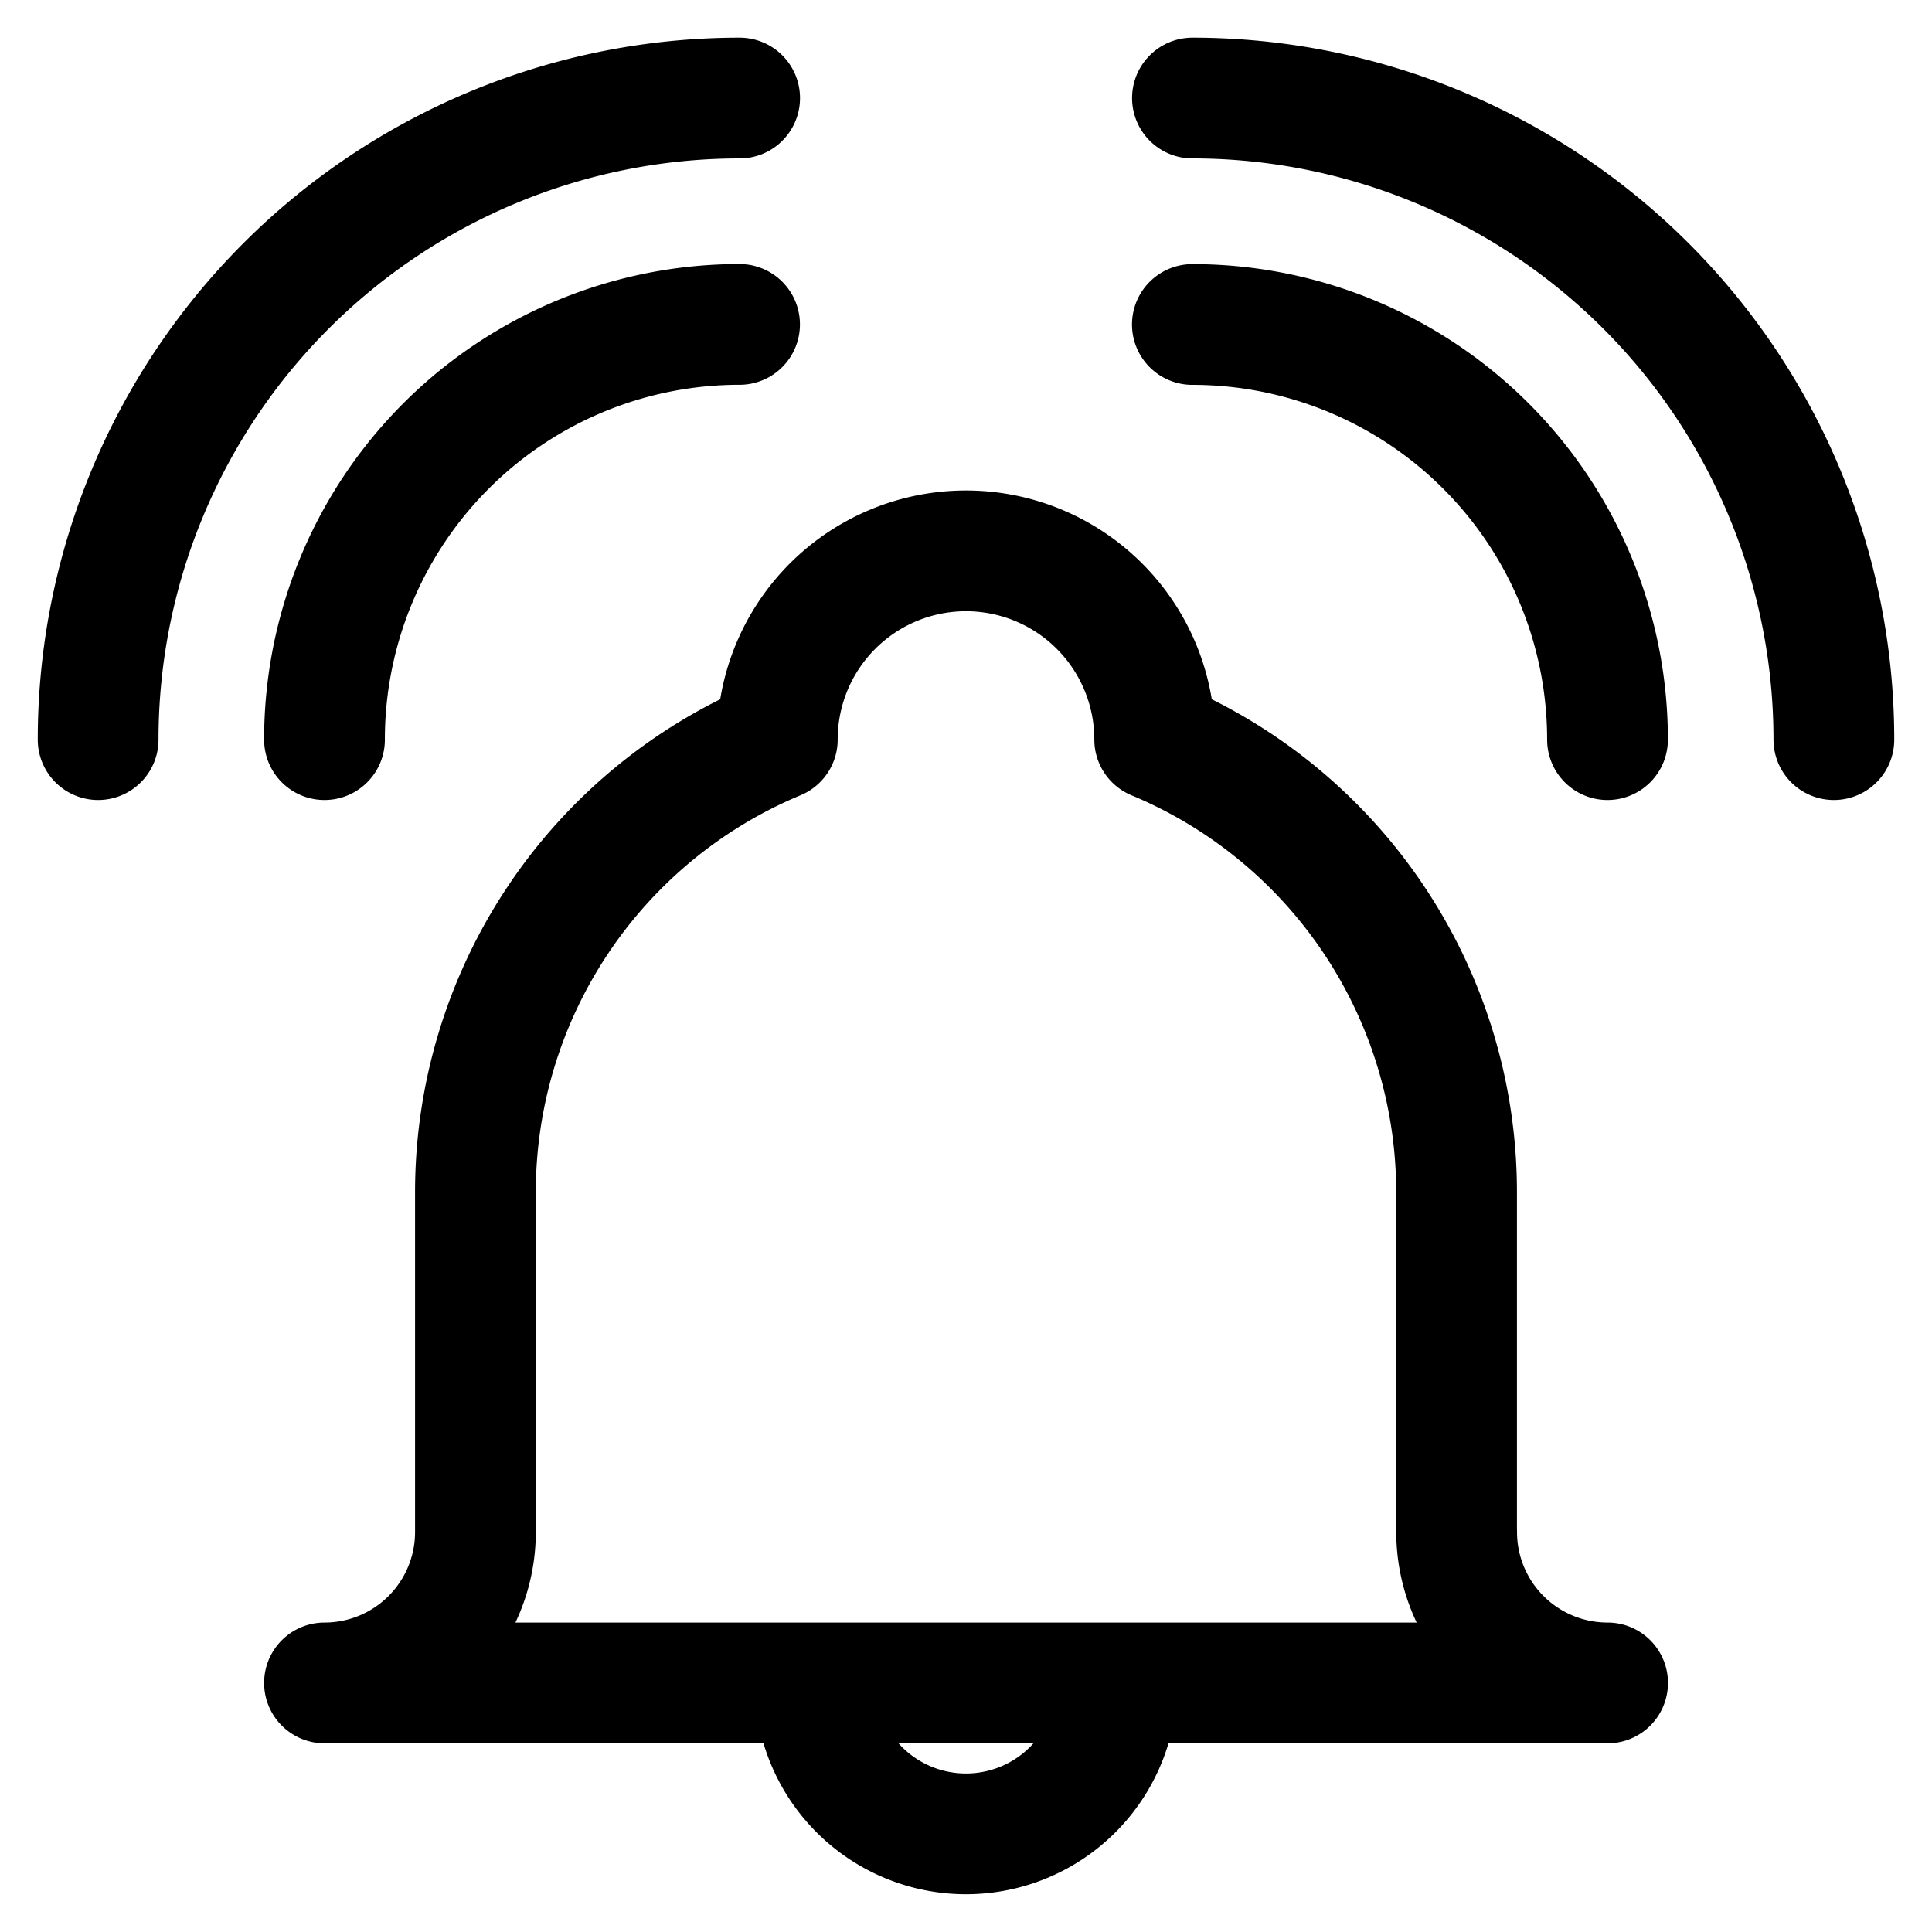 <svg xmlns="http://www.w3.org/2000/svg" viewBox="-0.75 -0.75 24 24"><desc>Alarm Bell Ring Streamline Icon: https://streamlinehq.com</desc><path d="M17.344 18.281v-4.218a6.09 6.09 0 0 0-3.75-5.626 2.344 2.344 0 0 0-4.688 0 6.09 6.09 0 0 0-3.75 5.626v4.218a1.875 1.875 0 0 1-1.875 1.875H19.22a1.875 1.875 0 0 1-1.875-1.875M13.125 20.156a1.875 1.875 0 1 1-3.75 0M3.281 8.438A5.156 5.156 0 0 1 8.437 3.28" fill="none" stroke="currentColor" vector-effect="non-scaling-stroke" stroke-linecap="round" stroke-linejoin="round" stroke-width="1.5"/><path d="M.469 8.438A7.97 7.97 0 0 1 8.438.468M19.219 8.438a5.156 5.156 0 0 0-5.157-5.157" fill="none" stroke="currentColor" vector-effect="non-scaling-stroke" stroke-linecap="round" stroke-linejoin="round" stroke-width="1.5"/><path d="M22.031 8.438a7.97 7.97 0 0 0-7.968-7.97" fill="none" stroke="currentColor" vector-effect="non-scaling-stroke" stroke-linecap="round" stroke-linejoin="round" stroke-width="1.5"/></svg>